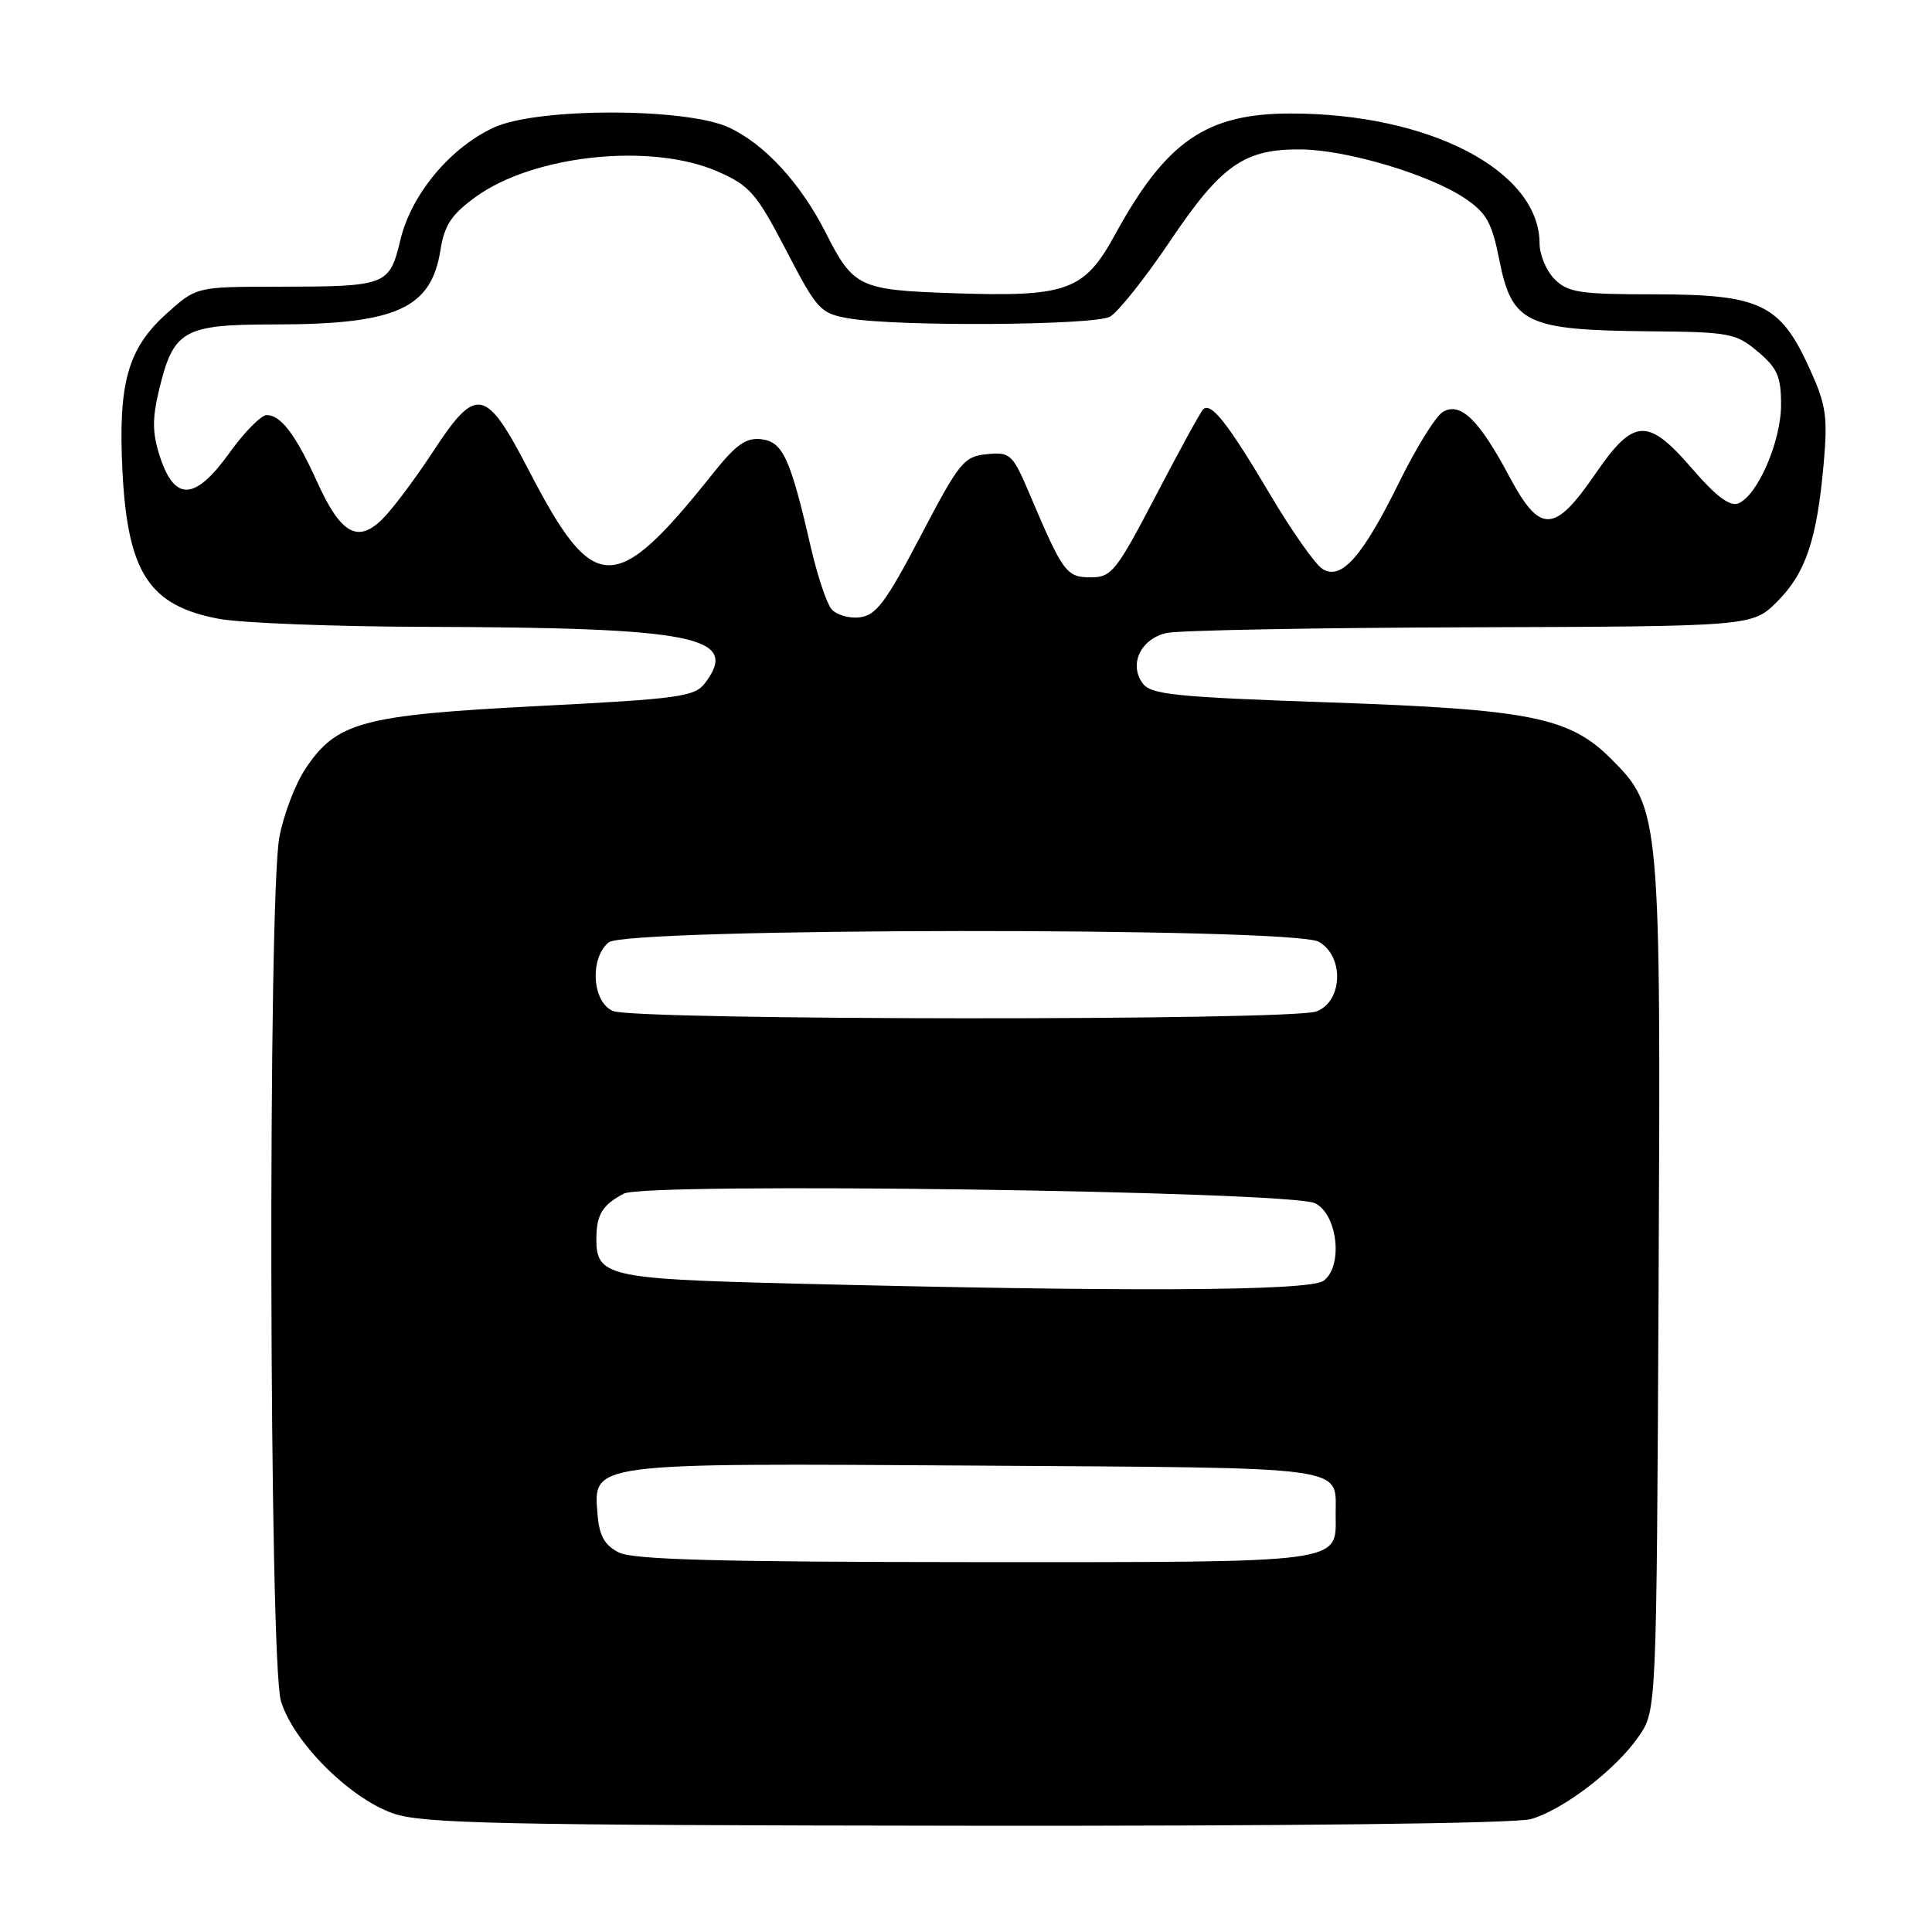 <?xml version="1.0" encoding="UTF-8" standalone="no"?>
<!DOCTYPE svg PUBLIC "-//W3C//DTD SVG 1.1//EN" "http://www.w3.org/Graphics/SVG/1.1/DTD/svg11.dtd" >
<svg xmlns="http://www.w3.org/2000/svg" xmlns:xlink="http://www.w3.org/1999/xlink" version="1.1" viewBox="0 0 256 256">
 <g >
 <path fill="currentColor"
d=" M 202.85 241.04 C 207.16 239.81 214.14 234.45 217.15 230.07 C 219.50 226.65 219.50 226.65 219.77 170.66 C 220.08 107.92 220.01 107.07 213.48 100.55 C 207.96 95.03 202.76 93.99 176.08 93.07 C 155.63 92.36 152.50 92.04 151.40 90.53 C 149.55 88.00 151.17 84.62 154.61 83.87 C 156.20 83.52 174.31 83.18 194.85 83.12 C 232.20 83.00 232.20 83.00 235.50 79.70 C 239.27 75.93 240.76 71.49 241.65 61.39 C 242.20 55.10 241.97 53.62 239.70 48.66 C 235.86 40.27 233.19 39.01 219.25 39.00 C 209.34 39.00 207.76 38.76 206.00 37.00 C 204.90 35.90 204.00 33.76 204.00 32.25 C 203.98 22.63 189.40 15.03 171.00 15.04 C 159.82 15.05 154.52 18.71 147.74 31.10 C 143.67 38.55 141.40 39.37 126.28 38.85 C 113.84 38.43 113.08 38.07 109.42 30.85 C 106.07 24.24 101.25 19.02 96.51 16.86 C 90.77 14.26 71.23 14.26 65.50 16.87 C 59.70 19.51 54.51 25.72 53.06 31.76 C 51.59 37.86 51.31 37.97 36.75 37.99 C 26.01 38.00 26.01 38.00 22.01 41.61 C 16.91 46.22 15.63 50.83 16.23 62.51 C 16.92 75.89 19.77 80.25 28.96 81.99 C 31.88 82.55 44.22 83.03 56.39 83.06 C 92.18 83.16 98.07 84.35 93.43 90.50 C 92.05 92.32 90.05 92.60 71.21 93.56 C 47.92 94.76 44.57 95.67 40.43 101.93 C 39.11 103.92 37.58 107.96 37.02 110.91 C 35.48 119.02 35.66 220.13 37.22 225.38 C 38.82 230.76 46.26 238.23 52.05 240.27 C 55.93 241.64 65.72 241.85 128.01 241.92 C 170.86 241.97 200.85 241.62 202.85 241.04 Z  M 82.00 205.71 C 80.13 204.77 79.42 203.52 79.19 200.79 C 78.60 193.75 77.75 193.87 129.43 194.20 C 179.58 194.53 176.95 194.17 176.98 200.68 C 177.02 207.20 178.56 207.00 129.18 206.99 C 95.30 206.97 83.90 206.67 82.00 205.71 Z  M 104.40 170.06 C 80.56 169.46 78.99 169.09 79.02 164.13 C 79.03 160.95 79.82 159.66 82.66 158.16 C 85.58 156.63 170.99 157.81 174.26 159.44 C 177.25 160.92 178.00 167.79 175.38 169.71 C 173.50 171.08 149.46 171.20 104.40 170.06 Z  M 81.25 133.97 C 78.47 132.85 78.09 127.00 80.65 124.87 C 83.01 122.92 171.34 122.84 174.75 124.79 C 178.14 126.72 177.93 132.70 174.43 134.02 C 171.17 135.27 84.35 135.21 81.25 133.97 Z  M 110.16 80.69 C 109.52 79.92 108.28 76.18 107.41 72.39 C 104.72 60.70 103.73 58.54 100.88 58.20 C 98.85 57.96 97.53 58.90 94.50 62.70 C 81.49 79.02 78.72 78.99 70.14 62.46 C 64.34 51.26 63.15 51.02 57.34 59.90 C 55.03 63.42 52.05 67.41 50.70 68.75 C 47.41 72.04 45.14 70.76 42.01 63.83 C 39.20 57.62 37.22 55.00 35.34 55.00 C 34.60 55.00 32.36 57.27 30.37 60.05 C 25.85 66.34 23.15 66.48 21.20 60.53 C 20.18 57.39 20.15 55.53 21.08 51.65 C 22.98 43.75 24.29 43.00 36.25 42.99 C 52.49 42.99 57.12 40.92 58.36 33.15 C 58.89 29.82 59.82 28.42 63.03 26.09 C 70.76 20.49 86.40 18.87 95.18 22.76 C 99.35 24.60 100.25 25.64 104.16 33.15 C 108.29 41.10 108.69 41.53 112.50 42.19 C 118.82 43.29 144.91 43.12 147.06 41.97 C 148.12 41.40 151.70 36.91 155.01 31.99 C 161.83 21.84 164.88 19.71 172.45 19.80 C 178.55 19.88 189.41 23.13 194.09 26.27 C 196.97 28.21 197.68 29.48 198.67 34.45 C 200.34 42.87 202.21 43.75 218.67 43.90 C 229.16 43.99 230.03 44.16 232.92 46.59 C 235.51 48.77 236.00 49.89 236.00 53.63 C 236.00 58.51 232.86 65.73 230.31 66.71 C 229.21 67.13 227.33 65.72 224.27 62.16 C 218.34 55.28 216.50 55.36 211.42 62.75 C 205.96 70.72 204.06 70.78 199.98 63.11 C 195.98 55.61 193.51 53.21 191.19 54.58 C 190.26 55.12 187.67 59.28 185.44 63.82 C 180.53 73.78 177.74 76.95 175.24 75.39 C 174.28 74.80 171.13 70.32 168.24 65.43 C 162.68 56.05 160.45 53.22 159.42 54.25 C 159.07 54.59 156.25 59.74 153.15 65.69 C 147.90 75.73 147.29 76.50 144.54 76.50 C 141.31 76.50 140.86 75.88 136.52 65.68 C 134.16 60.13 133.91 59.88 130.78 60.18 C 127.72 60.48 127.13 61.20 122.00 71.00 C 117.38 79.81 116.08 81.55 113.91 81.80 C 112.49 81.97 110.80 81.47 110.16 80.69 Z "/>
</g>
</svg>